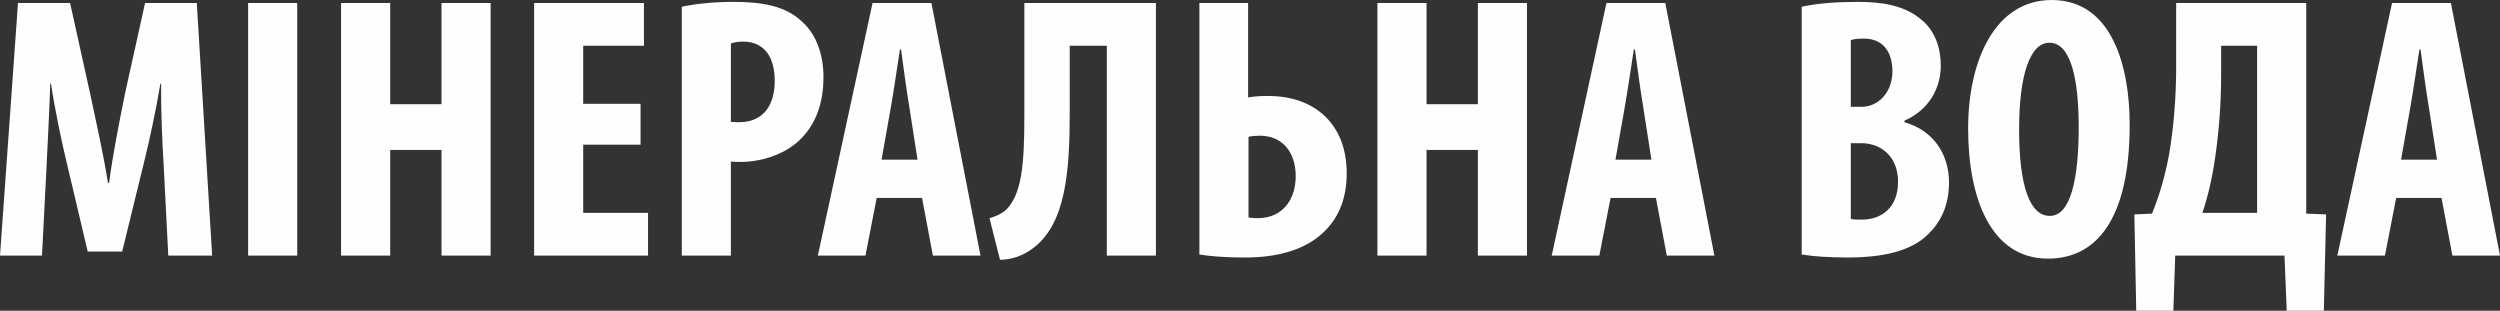 <?xml version="1.0" encoding="UTF-8"?>
<!DOCTYPE svg PUBLIC "-//W3C//DTD SVG 1.1//EN" "http://www.w3.org/Graphics/SVG/1.1/DTD/svg11.dtd">
<!-- Creator: CorelDRAW X7 -->
<svg xmlns="http://www.w3.org/2000/svg" xml:space="preserve" width="56.473mm" height="7.019mm" version="1.1" style="shape-rendering:geometricPrecision; text-rendering:geometricPrecision; image-rendering:optimizeQuality; fill-rule:evenodd; clip-rule:evenodd"
viewBox="0 0 204199 25379"
 xmlns:xlink="http://www.w3.org/1999/xlink">
 <rect x="0" y="0" width="204199" height="25379" fill="#333333" stroke="none"/>
 <defs>
  <style type="text/css">
   <![CDATA[
    .fil0 {fill:#FEFEFE;fill-rule:nonzero}
   ]]>
  </style>
 </defs>
 <g id="Слой_x0020_1">
  <path class="fil0" d="M13746 20879l3582 0 -1255 -20634 -4225 0 -1653 7470c-521,2602 -980,4929 -1286,7225l-92 0c-367,-2327 -888,-4623 -1439,-7225l-1653 -7470 -4256 0 -1469 20634 3429 0 367 -7164c92,-2051 245,-4653 306,-6888l62 0c336,2235 887,4807 1285,6460l1715 7255 2816 0 1807 -7378c397,-1592 948,-4133 1316,-6337l61 0c-30,2204 92,4868 214,6827l368 7225zm6521 -20634l0 20634 4010 0 0 -20634 -4010 0zm7592 0l0 20634 4011 0 0 -8633 4194 0 0 8633 4010 0 0 -20634 -4010 0 0 8266 -4194 0 0 -8266 -4011 0zm24461 8235l-4684 0 0 -4745 4960 0 0 -3490 -8970 0 0 20634 9306 0 0 -3490 -5296 0 0 -5572 4684 0 0 -3337zm3368 12399l4010 0 0 -7684c276,30 521,30 796,30 1684,0 3735,-612 5021,-1989 1071,-1133 1745,-2725 1745,-4960 0,-1745 -551,-3460 -1776,-4531 -1316,-1255 -3214,-1592 -5602,-1592 -1531,0 -3062,153 -4194,398l0 20328zm4010 -17328c245,-92 612,-153 980,-153 1867,0 2602,1409 2602,3215 0,1928 -888,3368 -2908,3368 -245,0 -459,0 -674,-31l0 -6399zm15614 12613l887 4715 3888 0 -4010 -20634 -4807 0 -4469 20634 3888 0 918 -4715 3705 0zm-3307 -3122l765 -4317c215,-1194 521,-3306 735,-4684l92 0c184,1347 459,3429 674,4684l673 4317 -2939 0zm11664 -12797l0 9307c0,4010 -245,6306 -1469,7562 -368,336 -888,581 -1378,704l857 3398c1041,0 2021,-398 2786,-1011 2602,-2020 2909,-6275 2909,-11021l0 -5449 3031 0 0 17144 4010 0 0 -20634 -10746 0zm14297 0l0 20542c919,153 2205,245 3735,245 2939,0 5174,-765 6582,-2235 1072,-1102 1715,-2602 1715,-4653 0,-3919 -2511,-6307 -6429,-6307 -827,0 -1286,61 -1623,123l0 -7715 -3980 0zm4011 10929c245,-61 582,-91 918,-91 1929,0 2939,1438 2939,3306 0,1867 -1041,3429 -3092,3429 -245,0 -490,0 -765,-62l0 -6582zm10531 -10929l0 20634 4011 0 0 -8633 4194 0 0 8633 4010 0 0 -20634 -4010 0 0 8266 -4194 0 0 -8266 -4011 0zm22747 15919l888 4715 3888 0 -4011 -20634 -4806 0 -4470 20634 3888 0 919 -4715 3704 0zm-3306 -3122l765 -4317c214,-1194 520,-3306 735,-4684l91 0c184,1347 460,3429 674,4684l674 4317 -2939 0zm15215 7745c918,153 2204,245 3735,245 3459,0 5541,-735 6765,-2082 980,-1010 1531,-2357 1531,-4041 0,-2296 -1255,-4255 -3643,-4928l0 -123c2020,-888 2970,-2664 2970,-4500 0,-1439 -460,-2817 -1562,-3736 -1438,-1224 -3306,-1469 -5235,-1469 -1714,0 -3337,123 -4561,398l0 20236zm4010 -17511c245,-92 612,-123 1072,-123 1622,0 2326,1164 2326,2664 0,1684 -1102,2908 -2540,2908l-858 0 0 -5449zm0 8419l858 0c1591,0 3000,1071 3000,3153 0,2082 -1317,3092 -2970,3092 -337,0 -643,0 -888,-61l0 -6184zm16409 -11695c-4592,0 -6826,4868 -6826,10501 0,5663 1836,10623 6520,10623 3919,0 6674,-3153 6674,-10929 0,-4715 -1408,-10195 -6368,-10195zm-183 3490c1837,0 2388,3276 2388,6888 0,4195 -643,7256 -2358,7256 -1622,0 -2510,-2388 -2510,-7072 0,-4439 888,-7072 2480,-7072zm10348 -3245l0 5204c0,2419 -184,4837 -582,7195 -322,1684 -750,3245 -1393,4806l-1439 62 153 7867 3031 0 153 -4500 8924 0 184 4500 3031 0 183 -7867 -1622 -62 0 -17205 -10623 0zm3673 3490l2939 0 0 13654 -4469 0c428,-1255 796,-2816 1010,-4317 337,-2204 520,-4592 520,-6949l0 -2388zm18002 12429l888 4715 3888 0 -4011 -20634 -4806 0 -4470 20634 3888 0 918 -4715 3705 0zm-3306 -3122l765 -4317c214,-1194 520,-3306 734,-4684l92 0c184,1347 459,3429 674,4684l673 4317 -2938 0z"/>
 </g>
</svg>

